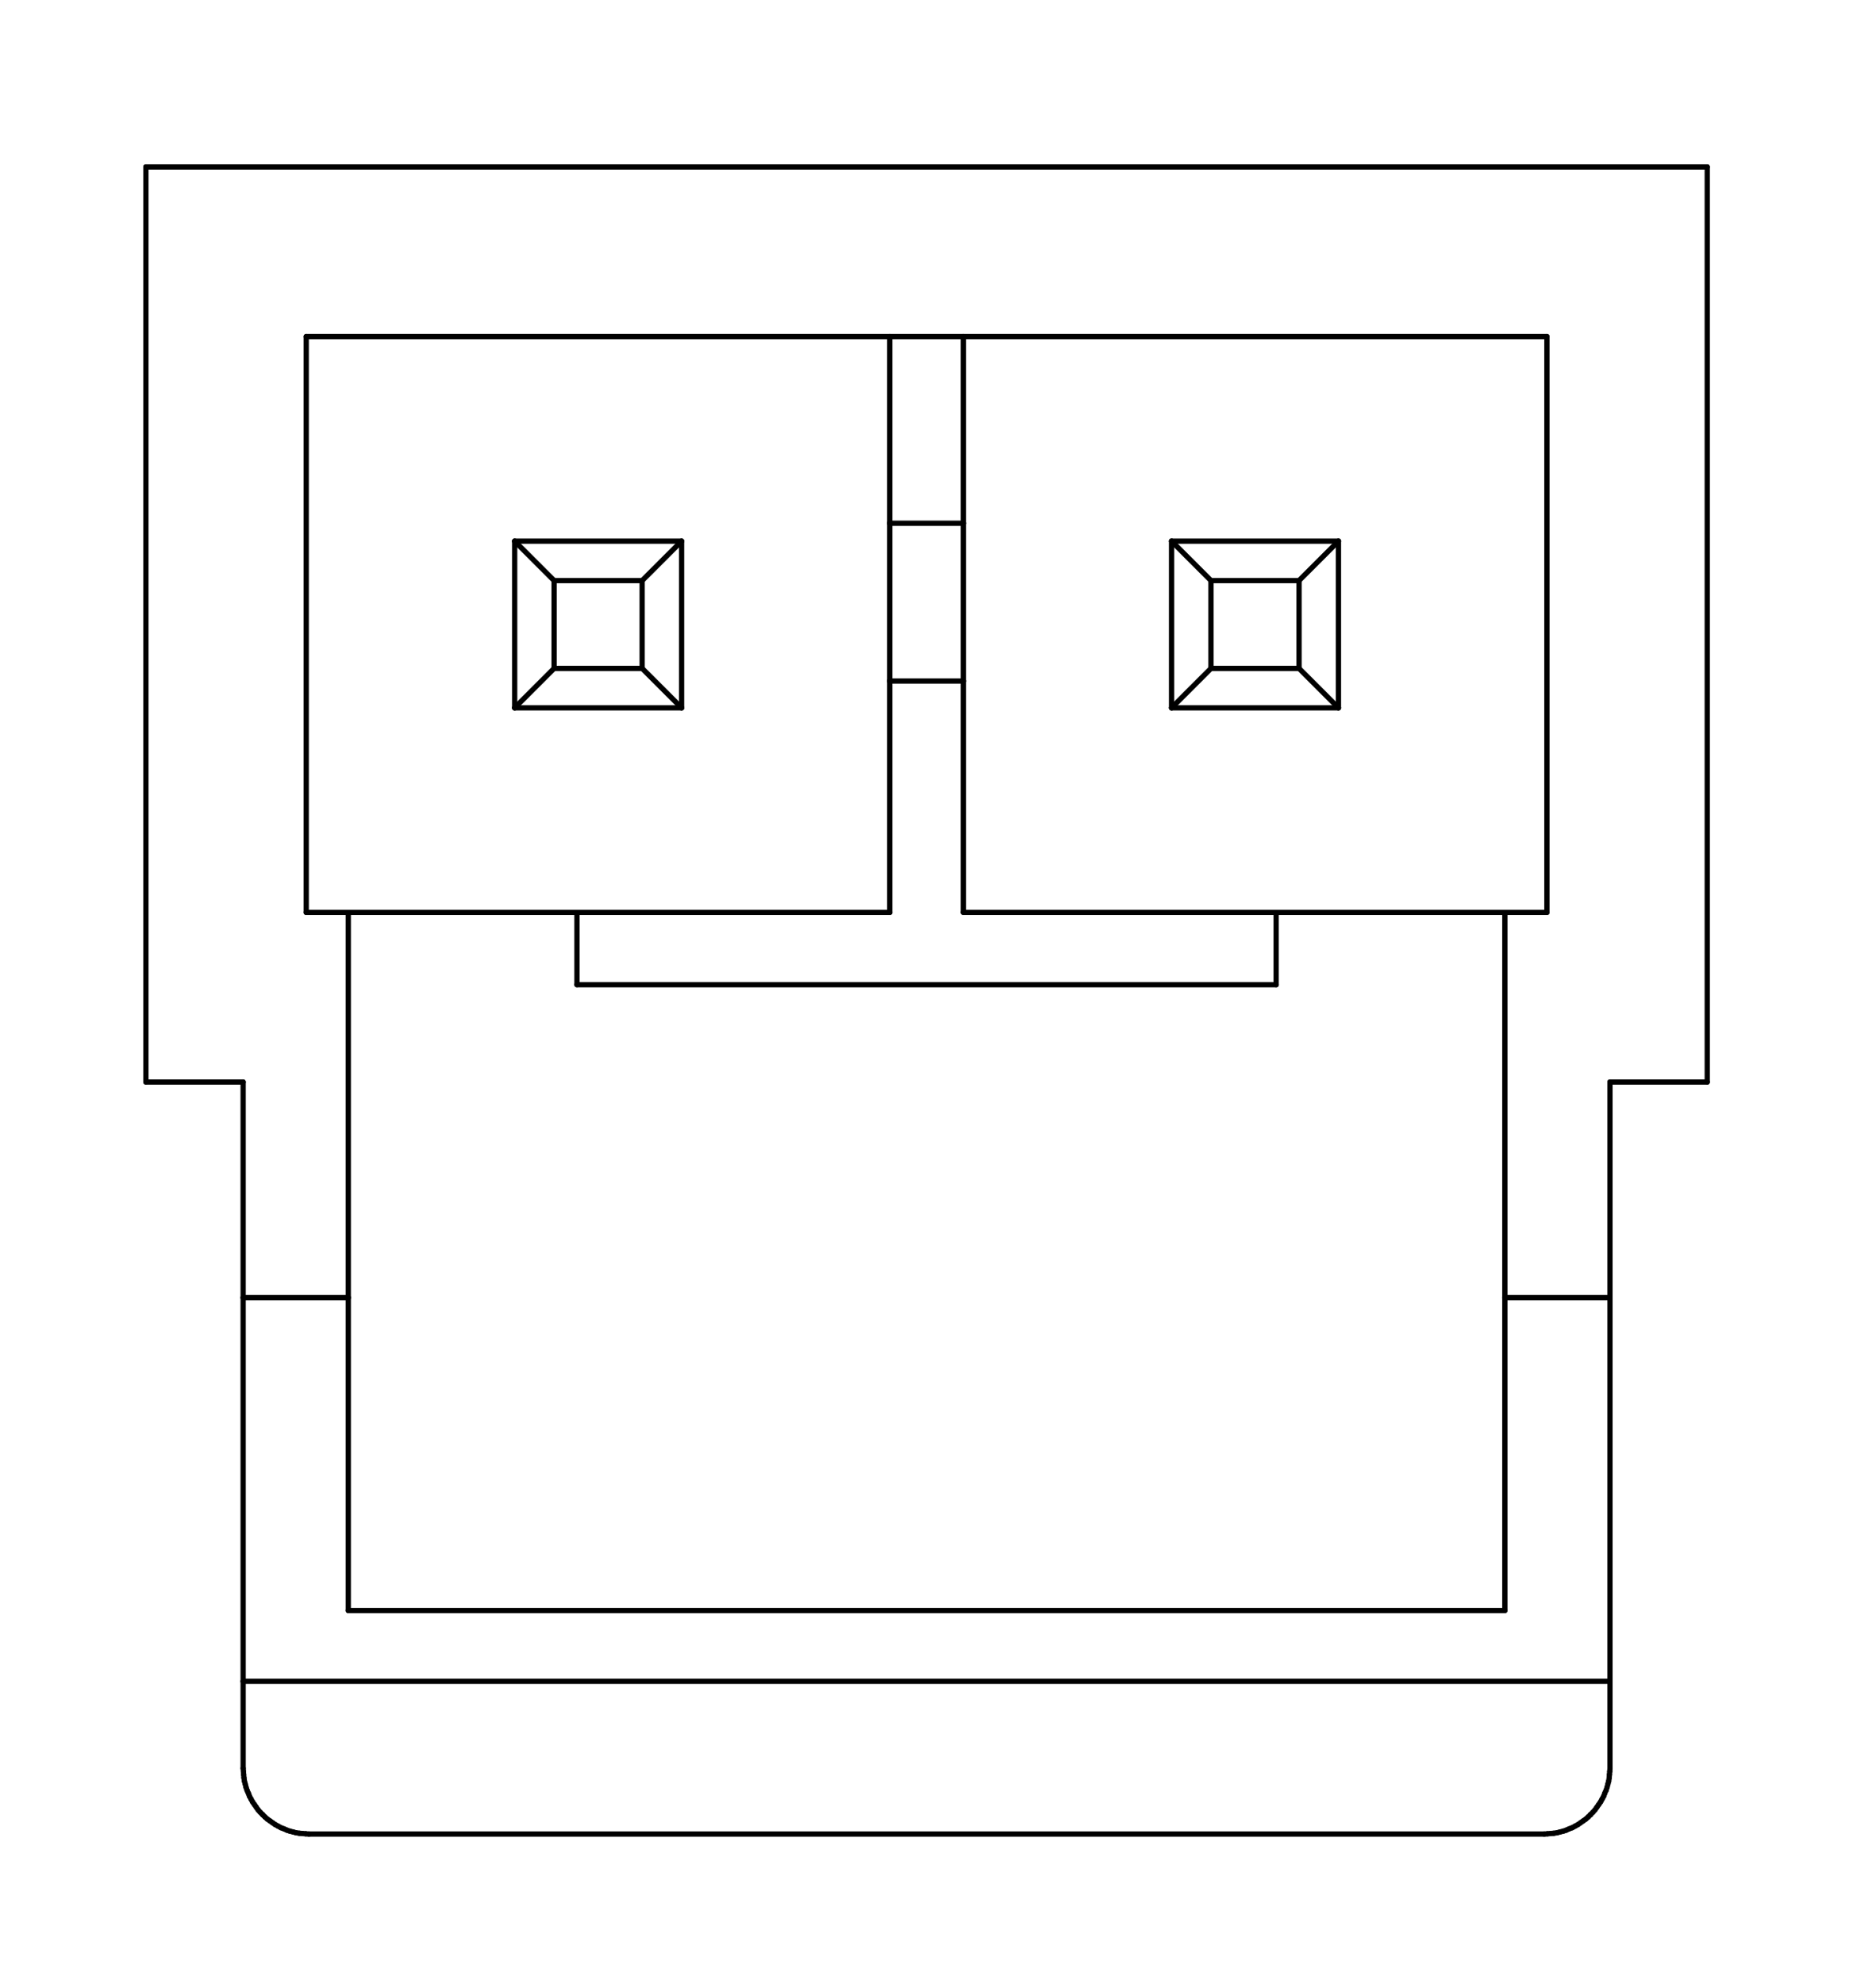 <?xml version="1.0" standalone="no"?>
 <!DOCTYPE svg PUBLIC "-//W3C//DTD SVG 1.1//EN" 
 "http://www.w3.org/Graphics/SVG/1.1/DTD/svg11.dtd"> 
<svg
  xmlns:svg="http://www.w3.org/2000/svg"
  xmlns="http://www.w3.org/2000/svg"
  xmlns:xlink="http://www.w3.org/1999/xlink"
  version="1.1"
  width="7.137mm" height="7.544mm" viewBox="0 0 7.137 7.544">
<title>SVG Image created as outline.svg date 2025/04/04 10:06:27 </title>
  <desc>Image generated by PCBNEW </desc>
<g style="fill:#000000; fill-opacity:1;stroke:#000000; stroke-opacity:1;
stroke-linecap:round; stroke-linejoin:round;"
 transform="translate(0 0) scale(1 1)">
</g>
<g style="fill:none; 
stroke:#000000; stroke-width:0.02; stroke-opacity:1; 
stroke-linecap:round; stroke-linejoin:round;">
<path d="M0.555 0.635
L0.555 4.115
" />
<path d="M0.925 4.115
L0.555 4.115
" />
<path d="M0.925 4.935
L0.925 4.115
" />
<path d="M0.925 6.394
L0.925 4.935
" />
<path d="M0.925 6.725
L0.925 6.394
" />
<path d="M0.925 6.725
L0.926 6.737
" />
<path d="M0.926 6.737
L0.927 6.749
" />
<path d="M0.927 6.749
L0.928 6.761
" />
<path d="M0.928 6.761
L0.93 6.774
" />
<path d="M0.93 6.774
L0.933 6.785
" />
<path d="M0.933 6.785
L0.936 6.797
" />
<path d="M0.936 6.797
L0.94 6.809
" />
<path d="M0.94 6.809
L0.945 6.82
" />
<path d="M0.945 6.82
L0.949 6.831
" />
<path d="M0.949 6.831
L0.955 6.842
" />
<path d="M0.955 6.842
L0.961 6.853
" />
<path d="M0.961 6.853
L0.968 6.863
" />
<path d="M0.968 6.863
L0.975 6.873
" />
<path d="M0.975 6.873
L0.982 6.883
" />
<path d="M0.982 6.883
L0.99 6.892
" />
<path d="M0.99 6.892
L0.999 6.901
" />
</g>
<g style="fill:#000000; fill-opacity:1; stroke:none;">
<circle cx="0.999" cy="6.901" r="0.01" /> 
</g>
<g style="fill:none; 
stroke:#000000; stroke-width:0.02; stroke-opacity:1; 
stroke-linecap:round; stroke-linejoin:round;">
<path d="M0.999 6.901
L1.008 6.91
" />
<path d="M1.008 6.91
L1.017 6.918
" />
<path d="M1.017 6.918
L1.027 6.925
" />
<path d="M1.027 6.925
L1.037 6.932
" />
<path d="M1.037 6.932
L1.047 6.939
" />
<path d="M1.047 6.939
L1.058 6.945
" />
<path d="M1.058 6.945
L1.069 6.951
" />
<path d="M1.069 6.951
L1.08 6.955
" />
<path d="M1.08 6.955
L1.091 6.96
" />
<path d="M1.091 6.96
L1.103 6.964
" />
<path d="M1.103 6.964
L1.115 6.967
" />
<path d="M1.115 6.967
L1.126 6.97
" />
<path d="M1.126 6.97
L1.139 6.972
" />
<path d="M1.139 6.972
L1.151 6.973
" />
<path d="M1.151 6.973
L1.163 6.974
" />
<path d="M1.163 6.974
L1.175 6.975
" />
<path d="M1.165 1.28
L1.165 3.47
" />
<path d="M1.165 1.28
L5.885 1.28
" />
<path d="M1.165 3.47
L1.325 3.47
" />
<path d="M1.325 4.935
L0.925 4.935
" />
<path d="M1.325 4.935
L1.325 3.47
" />
<path d="M1.325 4.935
L1.325 6.125
" />
<path d="M1.325 6.125
L5.725 6.125
" />
<path d="M1.958 2.058
L2.108 2.208
" />
<path d="M1.958 2.058
L2.593 2.058
" />
<path d="M1.958 2.692
L1.958 2.058
" />
<path d="M1.958 2.692
L2.593 2.692
" />
<path d="M2.108 2.208
L2.443 2.208
" />
<path d="M2.108 2.542
L1.958 2.692
" />
<path d="M2.108 2.542
L2.108 2.208
" />
<path d="M2.108 2.542
L2.443 2.542
" />
<path d="M2.195 3.47
L1.325 3.47
" />
<path d="M2.195 3.47
L3.385 3.47
" />
<path d="M2.195 3.745
L2.195 3.47
" />
<path d="M2.443 2.208
L2.443 2.542
" />
<path d="M2.443 2.208
L2.593 2.058
" />
<path d="M2.593 2.058
L2.593 2.692
" />
<path d="M2.593 2.692
L2.443 2.542
" />
<path d="M3.385 1.28
L3.385 1.99
" />
<path d="M3.385 1.99
L3.385 2.59
" />
<path d="M3.385 1.99
L3.665 1.99
" />
<path d="M3.385 3.47
L3.385 2.59
" />
<path d="M3.665 1.28
L3.665 1.99
" />
<path d="M3.665 1.99
L3.665 2.59
" />
<path d="M3.665 2.59
L3.385 2.59
" />
<path d="M3.665 2.59
L3.665 3.47
" />
<path d="M3.665 3.47
L4.855 3.47
" />
<path d="M4.457 2.058
L4.607 2.208
" />
<path d="M4.457 2.058
L5.092 2.058
" />
<path d="M4.457 2.692
L4.457 2.058
" />
<path d="M4.457 2.692
L5.092 2.692
" />
<path d="M4.607 2.208
L4.942 2.208
" />
<path d="M4.607 2.542
L4.457 2.692
" />
<path d="M4.607 2.542
L4.607 2.208
" />
<path d="M4.607 2.542
L4.942 2.542
" />
<path d="M4.855 3.47
L4.855 3.745
" />
<path d="M4.855 3.47
L5.725 3.47
" />
<path d="M4.855 3.745
L2.195 3.745
" />
<path d="M4.942 2.208
L4.942 2.542
" />
<path d="M4.942 2.208
L5.092 2.058
" />
<path d="M5.092 2.058
L5.092 2.692
" />
<path d="M5.092 2.692
L4.942 2.542
" />
<path d="M5.725 3.47
L5.885 3.47
" />
<path d="M5.725 4.935
L5.725 3.47
" />
<path d="M5.725 4.935
L5.725 6.125
" />
<path d="M5.875 6.975
L1.175 6.975
" />
<path d="M5.875 6.975
L5.887 6.974
" />
<path d="M5.885 3.47
L5.885 1.28
" />
<path d="M5.887 6.974
L5.899 6.973
" />
<path d="M5.899 6.973
L5.911 6.972
" />
<path d="M5.911 6.972
L5.924 6.97
" />
<path d="M5.924 6.97
L5.935 6.967
" />
<path d="M5.935 6.967
L5.947 6.964
" />
<path d="M5.947 6.964
L5.959 6.96
" />
<path d="M5.959 6.96
L5.97 6.955
" />
<path d="M5.97 6.955
L5.981 6.951
" />
<path d="M5.981 6.951
L5.992 6.945
" />
<path d="M5.992 6.945
L6.003 6.939
" />
<path d="M6.003 6.939
L6.013 6.932
" />
<path d="M6.013 6.932
L6.023 6.925
" />
<path d="M6.023 6.925
L6.033 6.918
" />
<path d="M6.033 6.918
L6.042 6.91
" />
<path d="M6.042 6.91
L6.051 6.901
" />
</g>
<g style="fill:#000000; fill-opacity:1; stroke:none;">
<circle cx="6.051" cy="6.901" r="0.01" /> 
</g>
<g style="fill:none; 
stroke:#000000; stroke-width:0.02; stroke-opacity:1; 
stroke-linecap:round; stroke-linejoin:round;">
<path d="M6.051 6.901
L6.06 6.892
" />
<path d="M6.06 6.892
L6.068 6.883
" />
<path d="M6.068 6.883
L6.075 6.873
" />
<path d="M6.075 6.873
L6.082 6.863
" />
<path d="M6.082 6.863
L6.089 6.853
" />
<path d="M6.089 6.853
L6.095 6.842
" />
<path d="M6.095 6.842
L6.101 6.831
" />
<path d="M6.101 6.831
L6.105 6.82
" />
<path d="M6.105 6.82
L6.11 6.809
" />
<path d="M6.11 6.809
L6.114 6.797
" />
<path d="M6.114 6.797
L6.117 6.785
" />
<path d="M6.117 6.785
L6.12 6.774
" />
<path d="M6.12 6.774
L6.122 6.761
" />
<path d="M6.122 6.761
L6.123 6.749
" />
<path d="M6.123 6.749
L6.124 6.737
" />
<path d="M6.124 6.737
L6.125 6.725
" />
<path d="M6.125 4.935
L5.725 4.935
" />
<path d="M6.125 4.935
L6.125 4.115
" />
<path d="M6.125 6.394
L0.925 6.394
" />
<path d="M6.125 6.394
L6.125 4.935
" />
<path d="M6.125 6.725
L6.125 6.394
" />
<path d="M6.495 0.635
L0.555 0.635
" />
<path d="M6.495 0.635
L6.495 4.115
" />
<path d="M6.495 4.115
L6.125 4.115
" />
</g> 
</svg>
